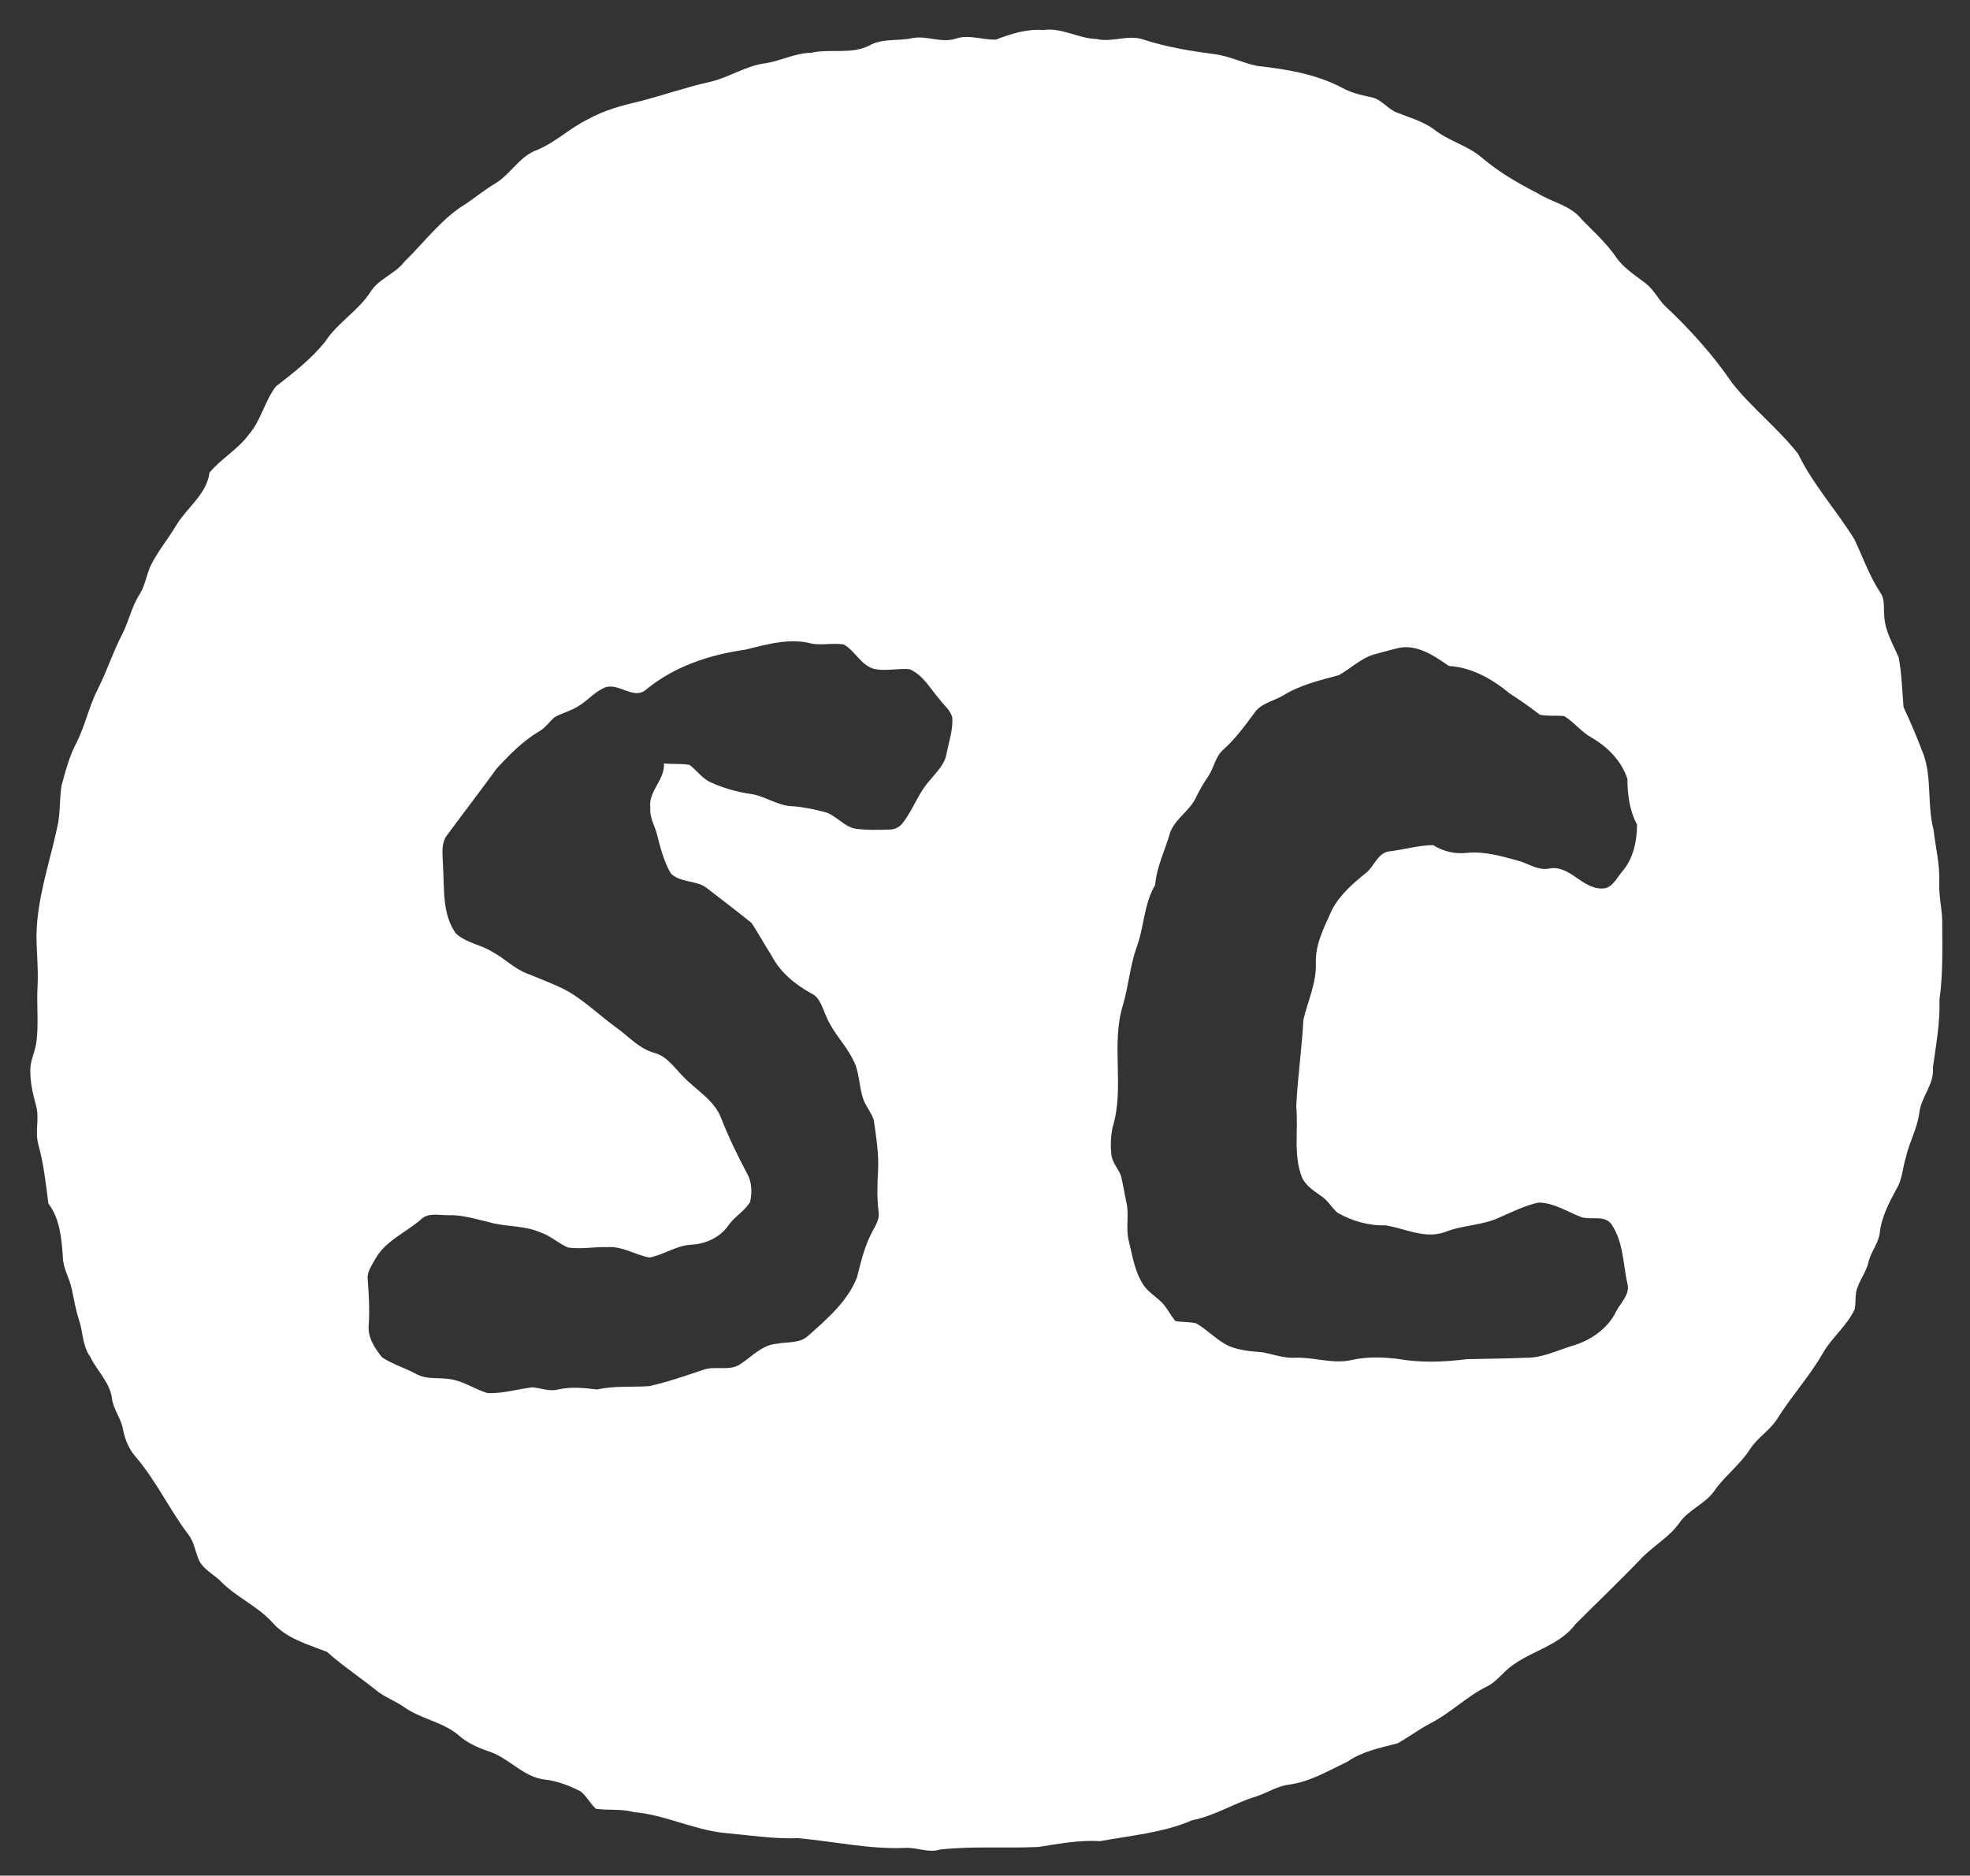 <svg width="809.333" height="770.667" viewBox="0 0 607 578" xmlns="http://www.w3.org/2000/svg" xmlns:xlink="http://www.w3.org/1999/xlink" overflow="hidden"><rect x="0" y="0" width="607" height="578" fill="#333333" stroke="none"/><style>
.MsftOfcThm_Background1_Fill_v2 {
 fill:#FFFFFF; 
}
</style>
<g id="#1a2f93ff"><path d="M321.41 9.25C327.18 8.4 332.22 11.88 337.9 12.02 342.72 13.18 347.6 10.52 352.38 12.21 359.61 14.57 367.15 15.77 374.69 16.75 379.04 17.4 383.02 19.44 387.31 20.3 396.16 21.3 405.14 22.73 413.15 26.85 416.04 28.52 419.28 29.28 422.52 29.96 425.74 30.57 427.58 33.69 430.59 34.76 434.51 36.32 438.7 37.44 442.1 40.07 446.57 43.52 452.28 44.87 456.58 48.57 461.78 53 467.69 56.44 473.75 59.54 478.24 62.36 484.05 63.29 487.42 67.68 491.01 71.34 494.86 74.8 497.81 79.04 500.12 82.51 503.71 84.74 506.96 87.23 509.41 89.09 510.79 91.94 512.88 94.14 520.64 101.4 527.81 109.36 533.81 118.14 539.95 125.89 547.91 132.05 554.02 139.83 558.62 149.35 565.88 157.25 571.4 166.24 573.97 171.7 576.01 177.45 579.31 182.54 580.91 184.67 580.31 187.44 580.59 189.92 580.84 194.49 583.26 198.47 585.02 202.57 585.99 207.62 586.08 212.8 586.53 217.92 588.8 222.77 590.87 227.71 592.77 232.72 595.27 240.15 593.78 248.13 595.76 255.65 596.38 261.1 597.76 266.5 597.53 272.02 597.33 276.37 598.57 280.61 598.44 284.96 598.46 292.64 598.68 300.36 597.59 307.99 597.83 315.08 596.51 322.04 595.57 329.02 596.06 334.1 591.98 337.94 591.4 342.81 590.8 347.69 588.25 351.99 587.22 356.76 586.19 359.95 586.18 363.5 584.34 366.39 582.06 370.65 579.71 375.07 579.19 379.96 578.79 383.24 576.41 385.79 575.71 388.99 574.93 392.31 572.53 394.98 571.89 398.34 571.64 400.01 571.79 401.73 571.49 403.4 569.14 408.54 564.51 412.06 561.71 416.91 557.66 424.02 552.08 430.09 547.74 437.02 545.53 440.68 541.64 442.87 539.32 446.43 536.28 451.27 531.54 454.69 528.26 459.36 525.41 463.55 520.17 465.19 517.38 469.41 514.16 473.87 509.19 476.5 505.5 480.48 498.94 487.3 492.1 493.83 485.42 500.51 480.07 507.73 470.3 508.92 463.93 514.91 462.06 516.69 460.33 518.71 457.94 519.82 451.89 522.83 447.07 527.76 441.08 530.87 437.42 532.76 434.14 535.28 430.55 537.25 425.23 538.61 419.73 539.71 415.13 542.9 409.31 545.67 403.59 549.11 397.09 549.96 393.51 550.42 390.46 552.47 387.08 553.59 380.34 555.61 374.33 559.56 367.36 560.92 358.34 564.81 348.48 565.62 338.93 567.37 332.51 566.94 326.22 568.22 319.91 569.16 309.81 569.63 299.63 568.83 289.57 569.96 286.05 571.08 282.6 569.25 279.06 569.45 267.94 569.94 256.99 567.45 245.97 566.45 238.37 566.74 230.88 565.53 223.35 564.85 213.7 563.91 204.9 559.21 195.22 558.41 191.41 557.34 187.43 557.95 183.59 557.38 181.85 555.74 180.77 553.51 178.89 552.03 175.5 550.3 171.87 548.87 168.06 548.42 161.43 547.75 157.08 541.97 151.02 539.85 147.53 538.66 144.08 537.24 141.31 534.73 136.3 530.49 129.45 529.72 124.24 525.86 121.78 524.23 119.01 523.14 116.61 521.43 111.4 517.19 105.76 513.51 100.74 509.03 94.84 506.72 88.34 504.98 83.97 500.03 79.32 494.84 72.66 492.18 67.89 487.16 65.8 485.17 63.05 483.8 61.54 481.26 60.2 478.54 59.94 475.32 58.03 472.87 52.24 465.23 48.16 456.41 41.93 449.08 39.79 446.72 38.55 443.73 37.93 440.64 37.41 437.23 35 434.49 34.51 431.07 33.95 426 29.86 422.5 27.79 418.07 25.38 414.77 25.6 410.55 24.36 406.82 23.36 403.71 22.79 400.51 22.14 397.33 21.44 393.92 19.42 390.87 19.37 387.33 18.97 381.59 18.46 375.59 14.89 370.84 14.14 364.77 13.46 358.65 11.83 352.74 10.68 348.76 12.25 344.56 11.08 340.59 10.12 337.13 9.32 333.59 9.34 329.98 9.24 327.1 10.65 324.48 11.13 321.7 12.02 315.83 11.22 309.89 11.57 304 11.86 298.66 11.24 293.33 11.24 287.99 11.47 276.66 15.29 265.88 17.64 254.91 18.63 250.73 18.31 246.41 18.93 242.19 20.21 237.56 21.39 232.82 23.73 228.58 26.31 223.27 27.53 217.41 30.23 212.14 33.05 206.6 34.91 200.64 37.81 195.14 39.74 191.23 40.61 186.85 43.01 183.16 44.82 180.29 45.15 176.81 46.67 173.81 48.91 169.52 52.02 165.76 54.48 161.6 57.81 156.22 63.67 152.3 64.55 145.64 68.18 141.27 73.39 138.46 76.74 133.81 80.46 129.46 81.57 123.56 85.03 119.07 90.39 114.9 95.84 110.7 100.13 105.37 103.93 99.46 110.33 95.86 114.15 89.97 116.69 85.86 121.74 84.45 124.61 80.63 130.92 74.53 136.17 67.16 143.83 62.63 146.78 60.58 149.58 58.31 152.69 56.49 157.38 53.61 160.08 48.17 165.41 46.24 171.09 43.93 175.55 39.5 181.03 36.82 185.96 34.05 191.45 32.52 196.93 31.27 204.3 29.37 211.5 26.84 218.94 25.18 224.78 23.81 229.9 20.21 235.91 19.49 240.67 18.72 245.05 16.33 249.95 16.26 255.83 14.93 262.19 16.85 267.75 14.08 271.81 11.72 276.61 12.73 281.03 11.76 285.52 10.85 289.98 13.35 294.41 11.93 298.53 10.5 302.74 12.37 306.86 12.2 311.53 10.42 316.32 8.87 321.41 9.25M229.52 200.23C218.65 201.74 207.76 205.38 199.18 212.42 195.17 216.07 190.33 209.79 185.89 212.08 182.87 213.53 180.7 216.25 177.77 217.86 175.61 219.14 173.15 219.8 170.93 220.97 169.3 222.36 168.09 224.24 166.2 225.33 161.12 228.32 156.96 232.58 152.99 236.88 148.11 243.66 142.99 250.23 138.06 256.96 135.62 259.74 136.46 263.63 136.51 267 136.95 273.93 136.19 281.65 140.44 287.62 143.54 290.55 148.06 291.05 151.62 293.27 155.44 295.3 158.5 298.6 162.62 300.08 166.18 301.53 169.76 302.93 173.25 304.55 179.51 307.68 184.44 312.76 190.09 316.79 193.82 319.52 197.05 323.22 201.66 324.47 205.5 325.49 207.72 328.96 210.37 331.6 214.36 335.91 220.1 338.89 222.24 344.67 224.53 350.5 227.28 356.14 230.21 361.68 231.73 364.31 231.74 367.5 231.13 370.4 229.42 373.23 226.36 374.89 224.45 377.57 221.93 381.33 217.43 383.33 213.01 383.57 208.41 383.76 204.55 386.71 200.12 387.52 195.7 386.72 191.71 383.93 187.08 384.32 183.07 384.19 179.05 385.01 175.05 384.44 172.01 383.16 169.56 380.72 166.37 379.72 161.36 377.53 155.75 378.13 150.59 376.6 146.45 375.65 142.34 374.3 138.05 374.47 135.24 374.54 131.92 373.55 129.68 375.81 125.04 379.84 118.82 382.31 115.69 387.87 114.59 389.92 112.96 391.98 113.32 394.45 113.65 399.01 113.91 403.58 113.62 408.15 113.17 411.98 115.42 415.43 117.72 418.27 120.9 420.39 124.63 421.46 127.98 423.27 131.5 425.36 135.71 424.29 139.53 425.15 143.28 425.93 146.51 428.16 150.15 429.28 154.82 429.52 159.4 428.07 164.02 427.52 166.67 427.73 169.28 428.9 171.97 428.18 175.94 427.26 180.01 427.72 184.01 428.18 189.27 426.99 194.67 427.52 200 427.15 205.68 425.9 211.18 423.98 216.67 422.12 220.4 420.77 224.81 422.7 228.19 420.32 231.73 418 234.84 414.43 239.32 414.09 242.52 413.44 246.24 414.07 248.88 411.76 254.74 406.51 261.06 401.2 264.04 393.7 265.22 389.1 266.27 384.41 268.46 380.16 269.48 378 271.18 375.89 270.7 373.36 270.21 369.25 270.3 365.11 270.54 360.99 270.84 355.67 269.98 350.4 269.23 345.15 268.56 343 267.04 341.26 266.18 339.2 264.56 335.08 265 330.36 262.78 326.45 260.53 321.89 256.73 318.29 254.75 313.58 253.41 310.87 252.85 307.37 249.78 306.02 244.89 303.28 240.34 299.55 237.75 294.49 235.59 291.19 233.76 287.68 231.56 284.42 227.13 280.82 222.57 277.35 218.04 273.87 214.77 271.1 209.69 272.19 206.67 269.13 204.54 265.42 203.48 261.24 202.43 257.13 201.75 254.42 200.1 251.9 200.38 249.01 199.64 243.81 204.91 240.42 204.58 235.25 207.19 235.57 209.86 235.25 212.44 235.7 214.71 237.38 216.32 239.91 218.98 241.08 222.81 242.83 226.89 244.01 231.06 244.62 235.6 245.19 239.44 248.28 244.06 248.44 247.32 248.65 250.52 249.32 253.68 250.13 257.64 250.97 260.06 255.08 264.2 255.46 267.43 255.82 270.71 255.76 273.96 255.63 275.45 255.66 276.91 255.06 277.89 253.92 281.3 249.77 282.87 244.4 286.54 240.43 288.53 237.9 291.15 235.58 291.64 232.22 292.39 228.54 293.69 224.87 293.42 221.07 292.84 218.84 290.83 217.34 289.52 215.52 286.63 212.27 284.43 207.96 280.24 206.22 276.59 205.87 272.86 206.94 269.23 206.1 265.17 204.92 263.48 200.52 259.95 198.59 256.75 198.08 253.49 198.86 250.29 198.38 243.39 196.47 236.26 198.58 229.52 200.23M430.3 199.82C427.88 200.46 425.45 201.07 423.05 201.77 419.08 203.05 416.08 206.11 412.49 208.07 406.64 209.64 400.64 211.08 395.42 214.28 392.48 216.07 388.62 216.63 386.56 219.62 383.64 223.63 380.64 227.63 376.97 230.99 374.41 233.15 374.06 236.68 372.23 239.33 370.81 241.39 369.54 243.55 368.47 245.82 366.53 249.93 362.09 252.29 360.52 256.62 359.01 262.01 356.38 267.04 355.94 272.68 352.37 278.71 352.56 285.85 350.09 292.26 348.17 297.89 347.71 303.88 346.04 309.57 342.21 321.87 346.58 335.06 342.83 347.36 342.26 350.16 342.09 353.07 342.46 355.91 342.74 358.34 344.6 360.14 345.41 362.38 346.06 365.06 346.47 367.79 347.06 370.49 348 374.4 346.78 378.47 347.8 382.38 348.93 386.89 349.57 391.7 352.15 395.69 353.77 398.37 356.74 399.78 358.7 402.16 359.95 403.74 360.87 405.55 362.16 407.1 364.28 407.47 366.46 407.3 368.57 407.8 372.19 409.87 375.02 413.17 378.87 414.88 382.06 416.16 385.53 416.46 388.92 416.7 392.26 417.31 395.51 418.59 398.97 418.4 404.89 418.14 410.76 420.49 416.65 419.06 421.3 418.04 426.12 418.2 430.81 418.77 437.79 420.01 444.95 419.73 451.96 418.84 457.99 418.69 464.02 418.67 470.04 418.41 474.98 418.51 479.51 416.27 484.13 414.83 489.84 413.24 495.33 409.6 497.96 404.14 499.4 401.32 502.49 398.77 501.37 395.27 500.08 389.28 500.15 382.63 496.6 377.4 494.5 374.25 490.35 376.06 487.3 375.08 482.95 373.47 478.84 370.62 474.06 370.58 469.94 371.46 466.13 373.4 462.27 375.05 456.88 377.7 450.64 377.45 445.12 379.71 438.99 381.86 432.93 378.57 426.96 377.6 421.76 377.76 416.65 376.27 412.14 373.74 410.39 372.25 409.28 370.12 407.39 368.78 405.1 367.14 402.51 365.6 401.23 362.98 398.4 355.96 400.11 348.33 399.4 341 399.8 332.07 401.15 323.19 401.6 314.26 402.95 308.54 405.59 303.03 405.45 297.03 405.14 291.01 408.09 285.63 410.44 280.31 412.91 275.7 416.91 272.19 420.93 268.97 423.51 266.89 424.55 262.63 428.29 262.33 432.71 261.78 437.13 260.48 441.57 260.43 444.73 262.39 448.27 263.24 452 262.82 457.33 262.3 462.47 263.78 467.55 265.17 470.72 265.98 473.57 268.18 476.99 267.72 483.61 266.16 487.35 274.03 493.78 273.8 496.76 273.73 498.08 270.63 499.76 268.66 503.24 264.73 504.41 259.19 504.4 254.09 502.06 249.72 501.48 244.84 501.42 239.95 499.62 234.51 495.37 230.17 490.46 227.34 487.27 225.57 485.03 222.56 481.96 220.67 479.47 220.41 476.94 220.76 474.49 220.27 471.49 217.93 468.38 215.76 465.19 213.71 459.86 209.29 453.49 205.63 446.44 205.23 441.77 202 436.31 198.21 430.3 199.82Z" class="MsftOfcThm_Background1_Fill_v2" fill="#FFFFFF"/></g></svg>